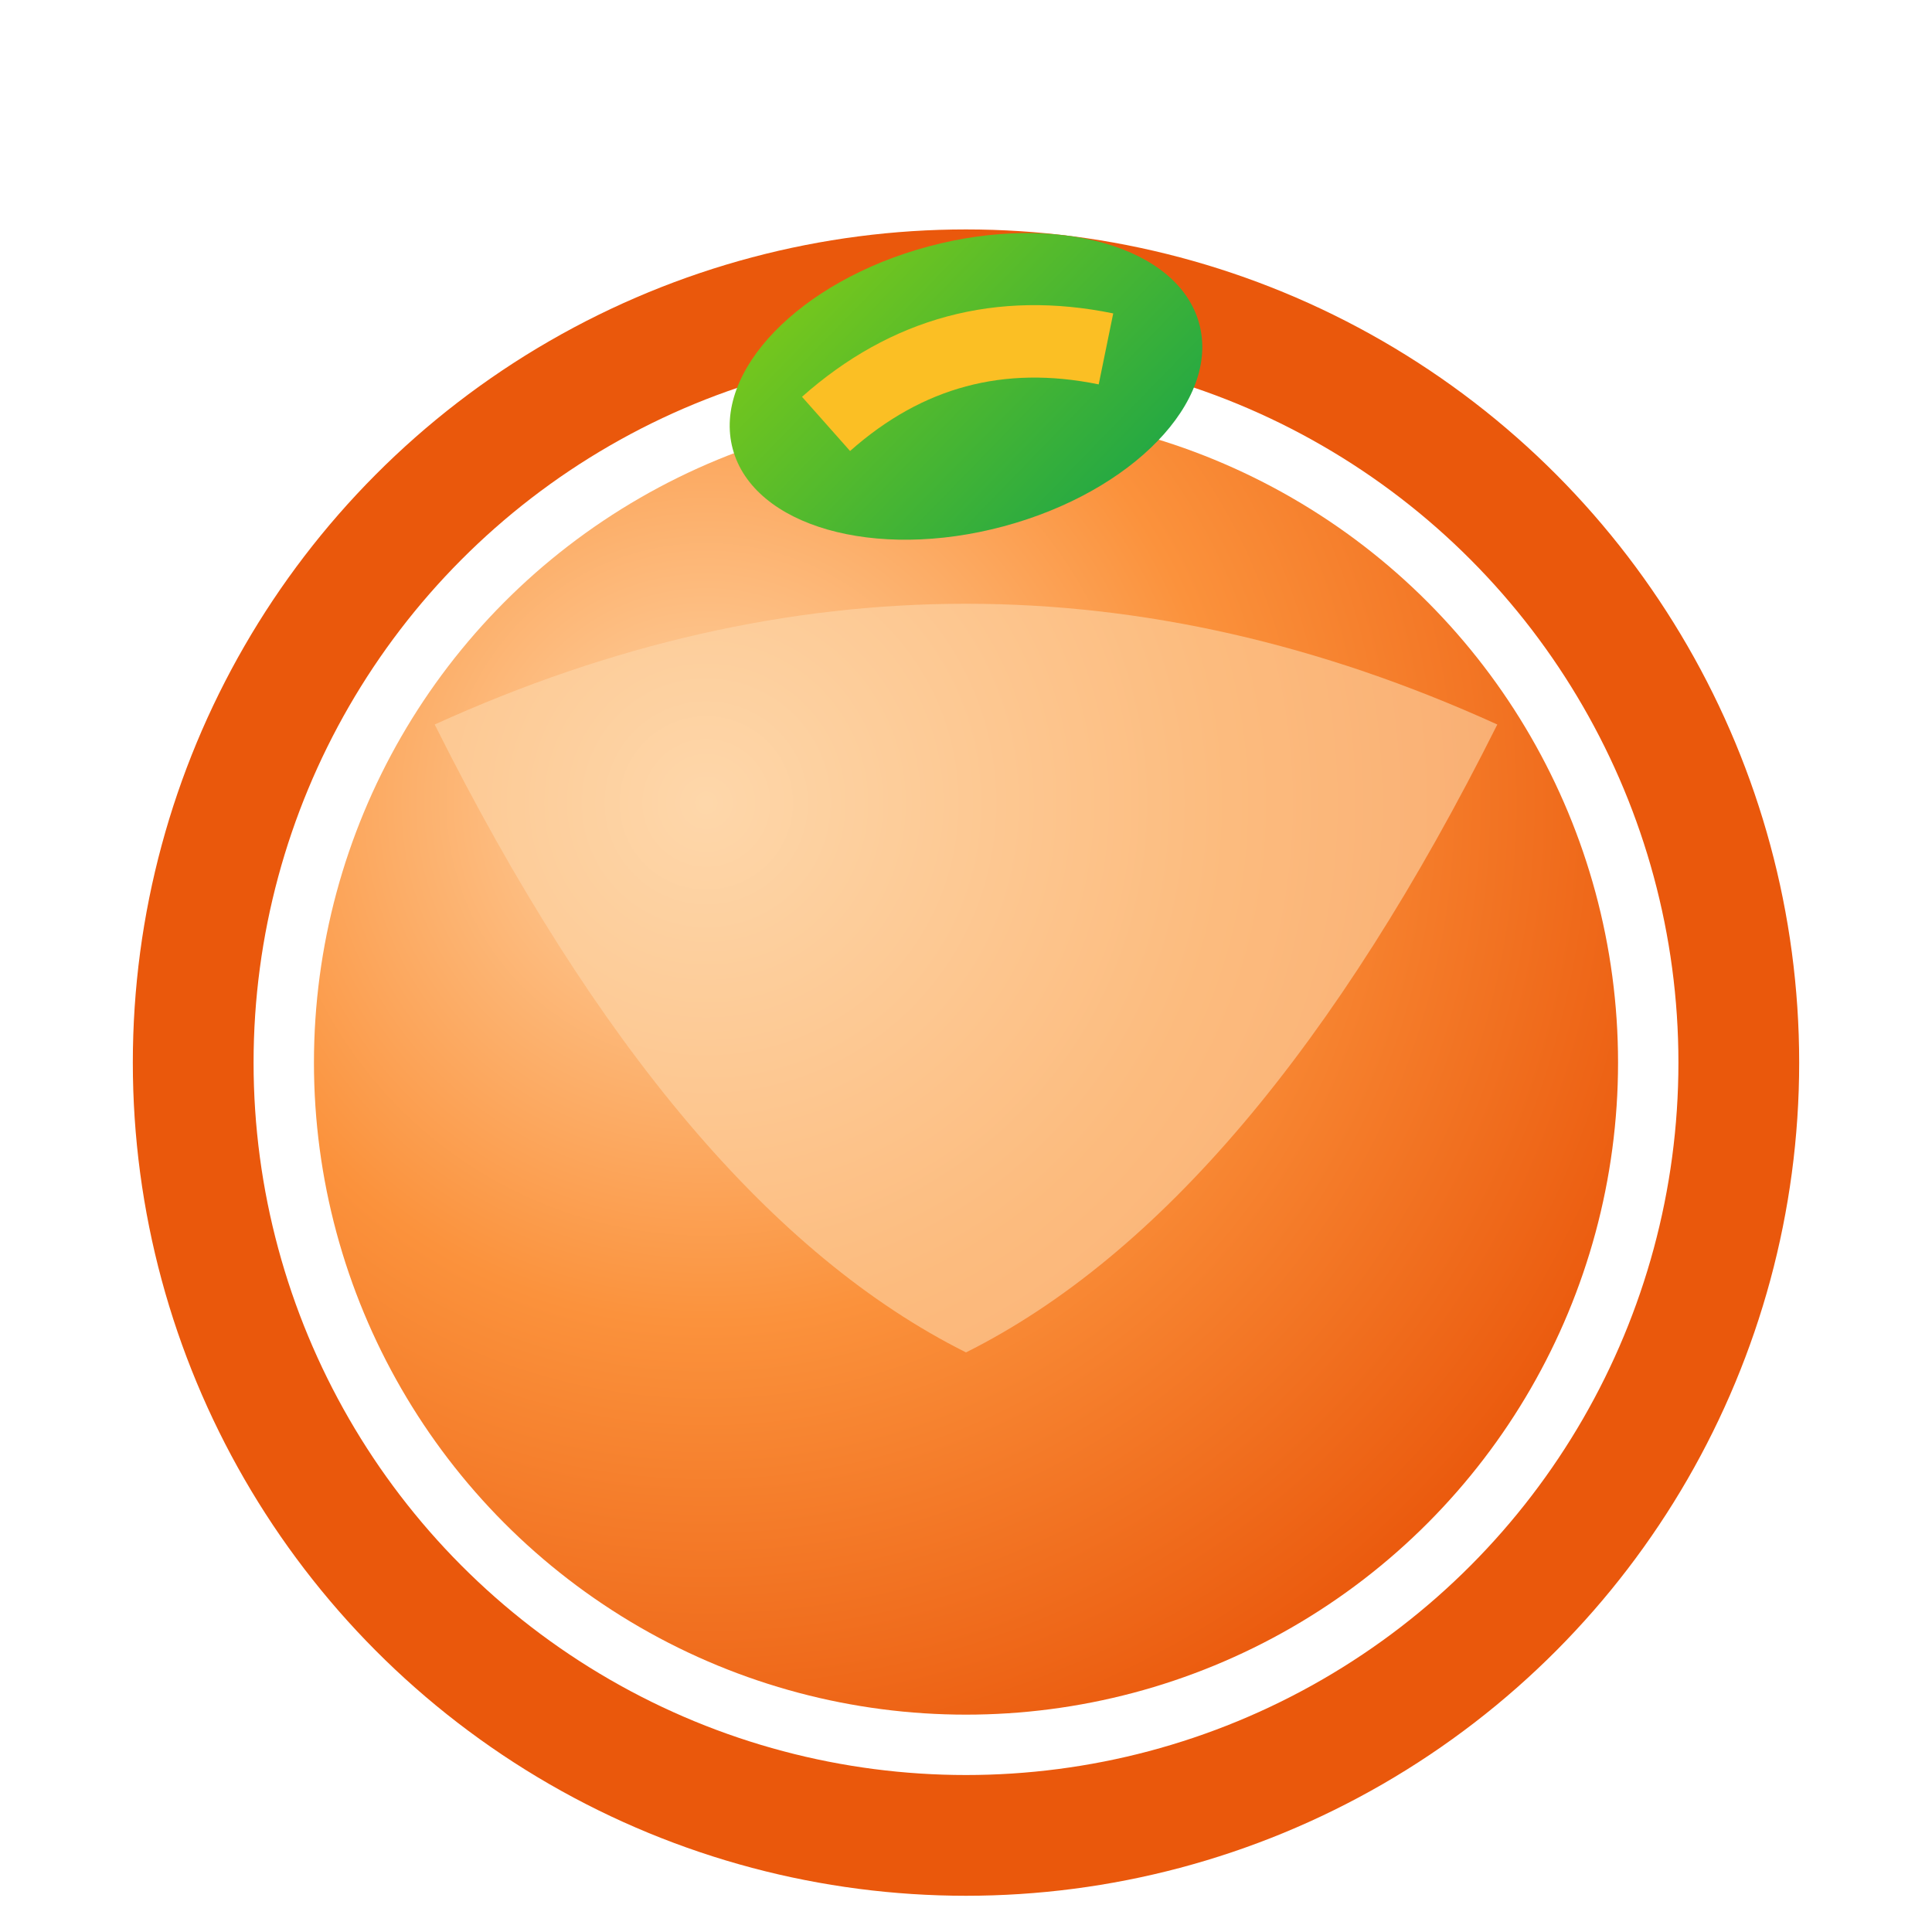<!-- Famus Orange Logo for Header -->
<svg width="40" height="40" viewBox="0 0 40 40" xmlns="http://www.w3.org/2000/svg">
  <defs>
    <radialGradient id="headerOrangeGradient" cx="0.3" cy="0.3" r="0.8">
      <stop offset="0%" style="stop-color:#FED7AA;stop-opacity:1" />
      <stop offset="50%" style="stop-color:#FB923C;stop-opacity:1" />
      <stop offset="100%" style="stop-color:#EA580C;stop-opacity:1" />
    </radialGradient>
    <linearGradient id="headerLeafGradient" x1="0%" y1="0%" x2="100%" y2="100%">
      <stop offset="0%" style="stop-color:#84CC16;stop-opacity:1" />
      <stop offset="100%" style="stop-color:#16A34A;stop-opacity:1" />
    </linearGradient>
  </defs>
  
  <!-- Outer orange ring -->
  <circle cx="20" cy="22" r="16" fill="none" stroke="#EA580C" stroke-width="2.5"/>
  
  <!-- Main orange body -->
  <circle cx="20" cy="22" r="13.5" fill="url(#headerOrangeGradient)"/>
  
  <!-- Inner highlight curve -->
  <path d="M 9 15 Q 20 10 31 15 Q 26 25 20 28 Q 14 25 9 15 Z" fill="#FED7AA" opacity="0.6"/>
  
  <!-- Orange leaf -->
  <ellipse cx="20" cy="8" rx="5" ry="3" fill="url(#headerLeafGradient)" transform="rotate(-15 20 8)"/>
  
  <!-- Leaf highlight -->
  <path d="M 17 8 Q 20 6.5 23 8" stroke="#FBBF24" stroke-width="1.5" fill="none" transform="rotate(-15 20 8)"/>
</svg>
